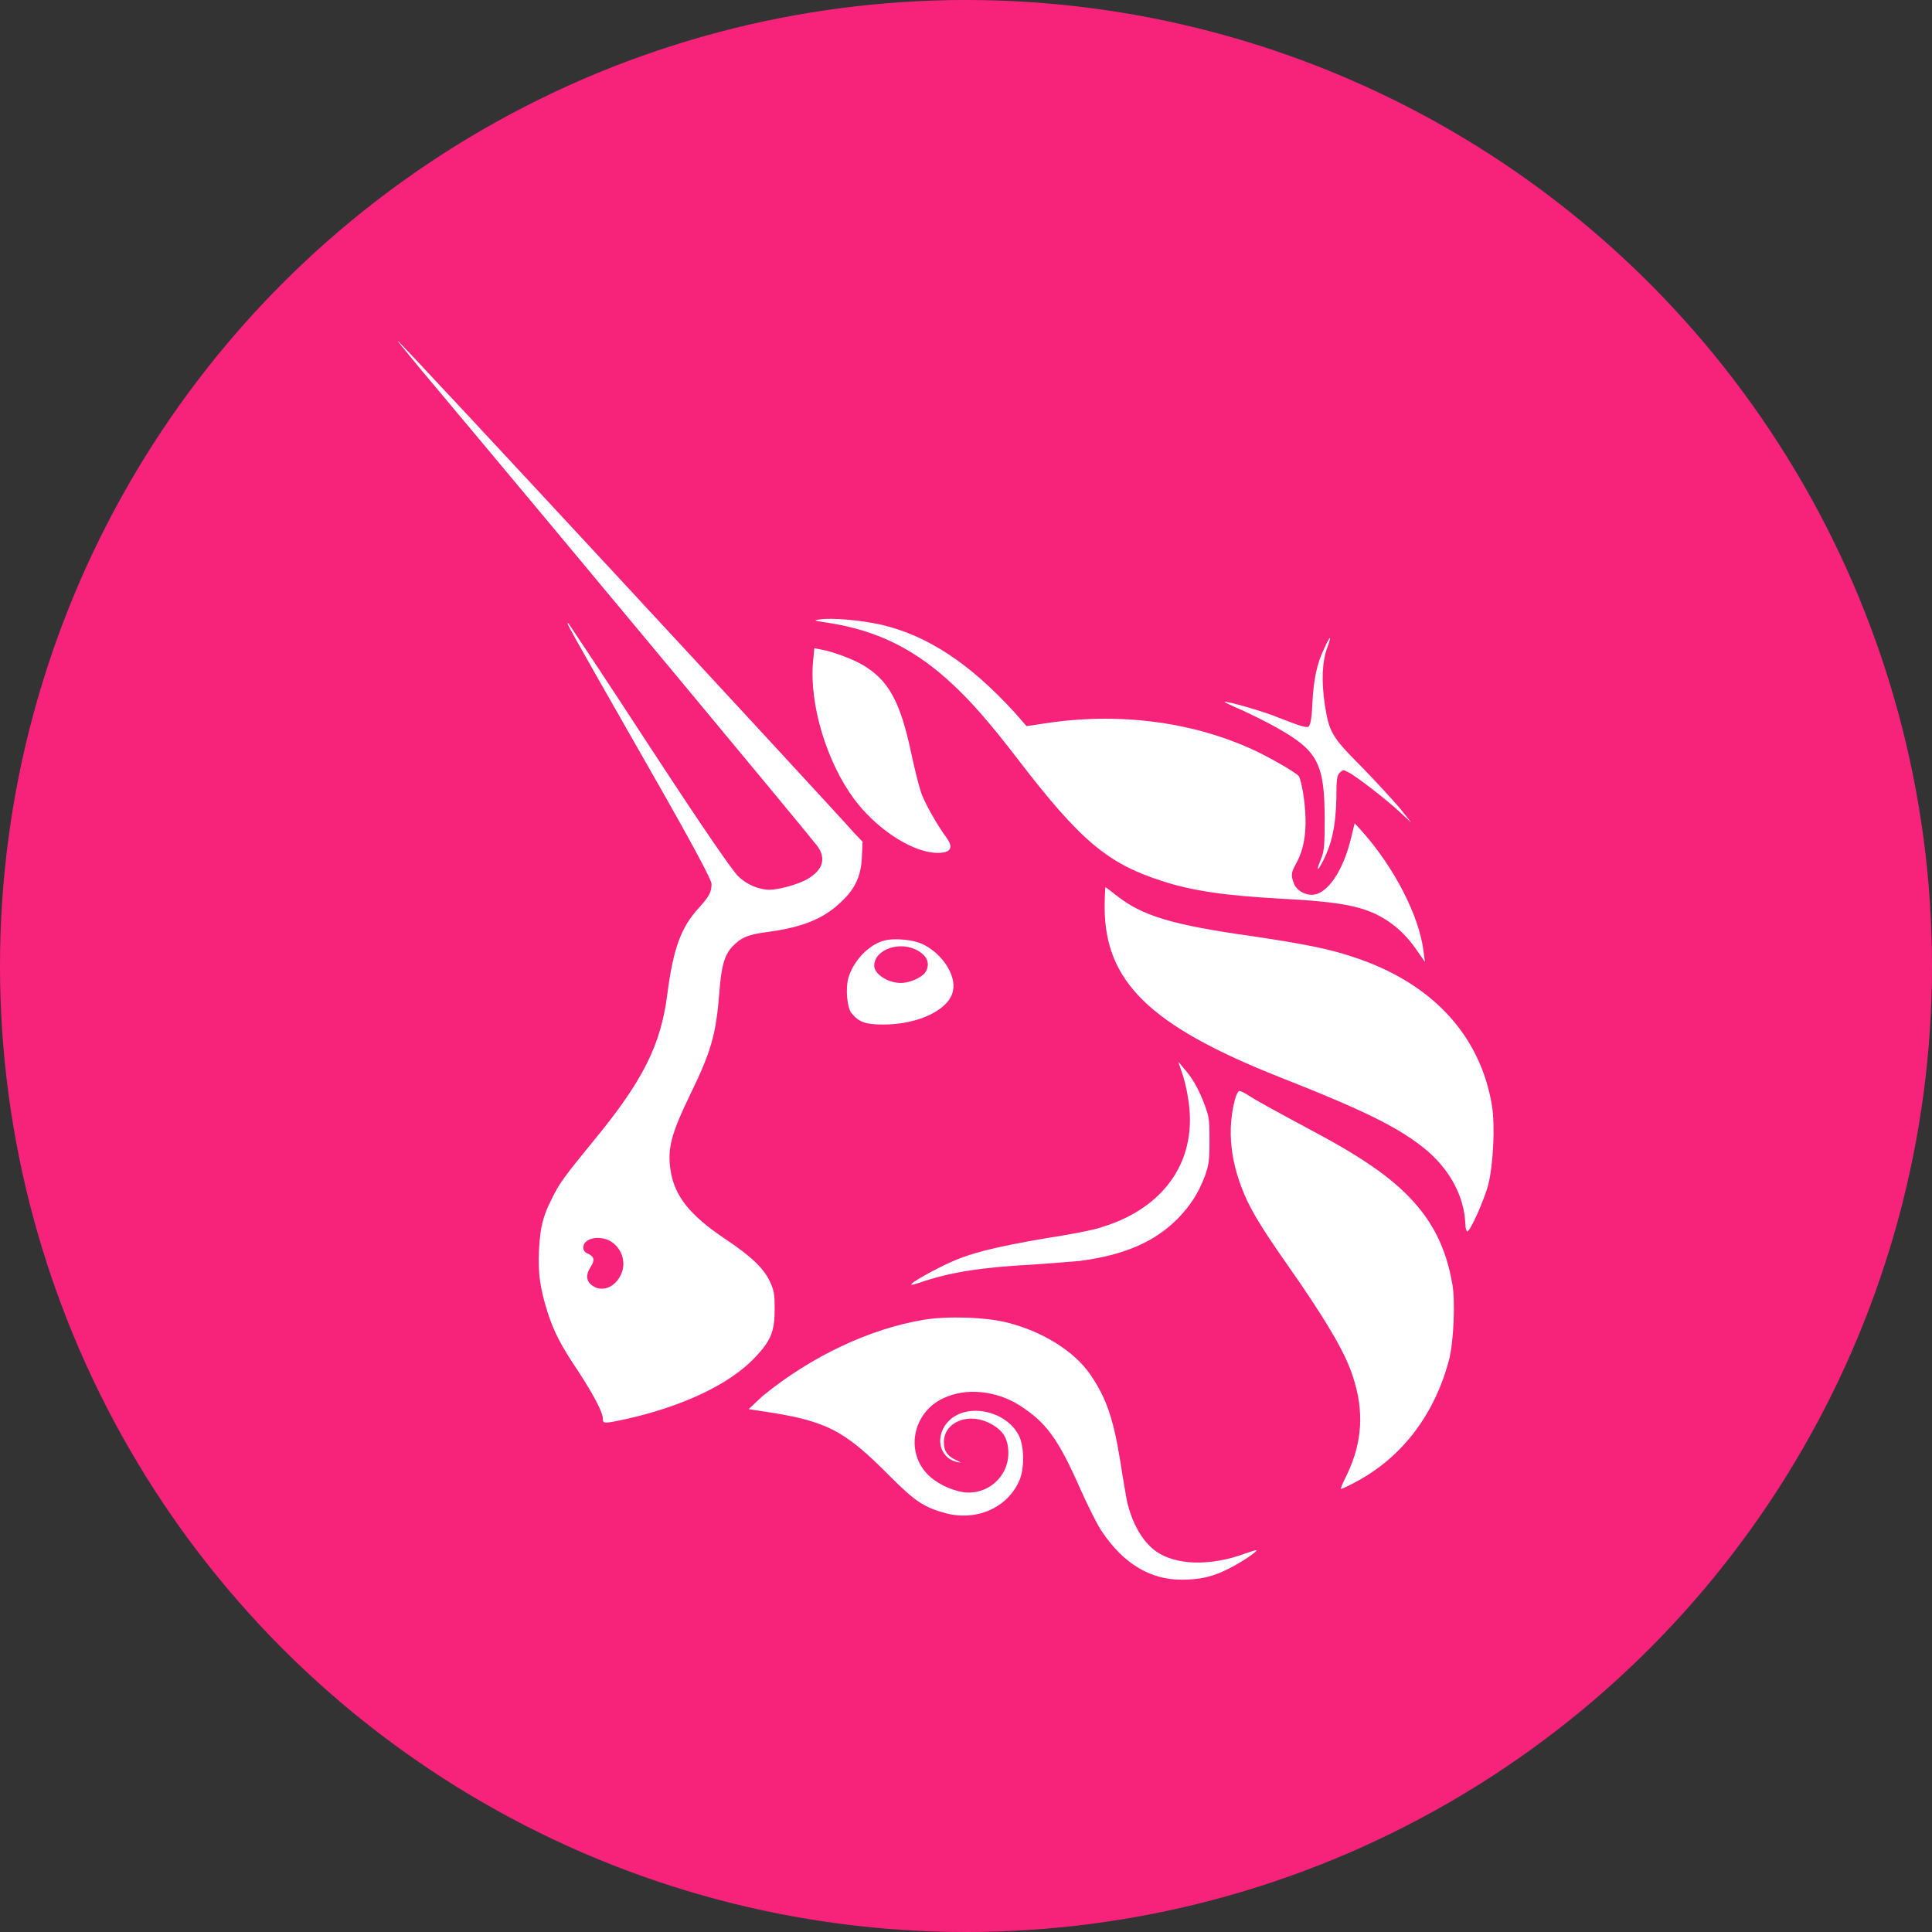 <svg width="34" height="34" viewBox="0 0 34 34" fill="none" xmlns="http://www.w3.org/2000/svg">
  <rect x="0" y="0" width="34" height="34" fill="#333333" stroke="none"/>
  <circle cx="17" cy="17" r="17" fill="#F7237B"/>
  <path d="M14.561 10.958C14.32 10.924 14.309 10.913 14.423 10.902C14.641 10.868 15.145 10.913 15.5 10.992C16.325 11.183 17.07 11.678 17.86 12.543L18.066 12.779L18.364 12.734C19.636 12.532 20.941 12.689 22.03 13.184C22.328 13.319 22.797 13.589 22.854 13.656C22.877 13.679 22.912 13.825 22.935 13.971C23.015 14.499 22.98 14.893 22.809 15.197C22.717 15.365 22.717 15.41 22.774 15.556C22.82 15.669 22.957 15.747 23.084 15.747C23.358 15.747 23.645 15.32 23.782 14.724L23.84 14.488L23.943 14.601C24.527 15.242 24.985 16.13 25.054 16.759L25.077 16.928L24.974 16.782C24.802 16.523 24.641 16.355 24.424 16.208C24.034 15.95 23.622 15.871 22.534 15.815C21.549 15.759 20.987 15.68 20.437 15.5C19.498 15.197 19.017 14.803 17.906 13.353C17.413 12.712 17.104 12.363 16.795 12.071C16.119 11.43 15.443 11.093 14.561 10.958Z" fill="white"/>
  <path d="M23.095 12.386C23.117 11.959 23.175 11.678 23.301 11.419C23.346 11.318 23.392 11.228 23.404 11.228C23.415 11.228 23.392 11.307 23.358 11.396C23.266 11.644 23.255 11.992 23.312 12.386C23.392 12.892 23.427 12.959 23.977 13.51C24.229 13.769 24.526 14.095 24.641 14.23L24.836 14.477L24.641 14.297C24.4 14.072 23.851 13.645 23.724 13.589C23.644 13.544 23.633 13.544 23.576 13.6C23.53 13.645 23.518 13.713 23.518 14.039C23.507 14.545 23.438 14.859 23.266 15.185C23.175 15.354 23.163 15.32 23.243 15.129C23.301 14.983 23.312 14.916 23.312 14.432C23.312 13.454 23.198 13.218 22.499 12.824C22.327 12.723 22.029 12.577 21.857 12.498C21.674 12.42 21.537 12.352 21.548 12.352C21.571 12.33 22.247 12.521 22.51 12.633C22.911 12.791 22.98 12.802 23.026 12.791C23.06 12.757 23.083 12.667 23.095 12.386Z" fill="white"/>
  <path d="M15.03 14.061C14.549 13.409 14.24 12.397 14.308 11.644L14.331 11.408L14.446 11.43C14.652 11.464 15.007 11.599 15.179 11.7C15.637 11.97 15.843 12.341 16.038 13.263C16.095 13.533 16.176 13.848 16.21 13.949C16.267 14.117 16.485 14.511 16.668 14.758C16.794 14.938 16.714 15.028 16.428 15.006C15.992 14.961 15.408 14.567 15.03 14.061Z" fill="white"/>
  <path d="M22.51 18.952C20.242 18.052 19.44 17.277 19.44 15.961C19.44 15.77 19.452 15.613 19.452 15.613C19.463 15.613 19.544 15.68 19.647 15.759C20.105 16.119 20.62 16.276 22.052 16.478C22.888 16.602 23.369 16.692 23.805 16.838C25.191 17.288 26.05 18.21 26.256 19.458C26.314 19.817 26.279 20.503 26.188 20.863C26.107 21.144 25.878 21.661 25.821 21.673C25.809 21.673 25.787 21.616 25.787 21.526C25.764 21.054 25.523 20.605 25.122 20.256C24.641 19.851 24.023 19.548 22.51 18.952Z" fill="white"/>
  <path d="M20.907 19.323C20.884 19.154 20.827 18.941 20.792 18.851L20.735 18.682L20.838 18.806C20.987 18.974 21.102 19.177 21.205 19.458C21.285 19.671 21.285 19.739 21.285 20.087C21.285 20.424 21.273 20.503 21.205 20.694C21.09 20.998 20.953 21.212 20.724 21.448C20.311 21.864 19.773 22.088 19.005 22.19C18.868 22.201 18.478 22.235 18.135 22.257C17.276 22.302 16.703 22.392 16.187 22.572C16.119 22.594 16.05 22.617 16.038 22.606C16.015 22.583 16.371 22.381 16.657 22.246C17.058 22.055 17.47 21.954 18.375 21.796C18.822 21.729 19.28 21.639 19.395 21.594C20.529 21.245 21.09 20.38 20.907 19.323Z" fill="white"/>
  <path d="M21.949 21.133C21.651 20.492 21.583 19.885 21.743 19.312C21.766 19.255 21.789 19.199 21.812 19.199C21.835 19.199 21.904 19.233 21.972 19.278C22.11 19.368 22.396 19.525 23.129 19.919C24.057 20.413 24.584 20.796 24.951 21.234C25.271 21.616 25.466 22.055 25.558 22.595C25.615 22.898 25.581 23.629 25.5 23.933C25.248 24.888 24.676 25.653 23.839 26.091C23.713 26.159 23.61 26.203 23.599 26.203C23.587 26.203 23.633 26.091 23.702 25.956C23.977 25.383 24.011 24.832 23.805 24.214C23.679 23.831 23.416 23.37 22.889 22.595C22.259 21.695 22.11 21.459 21.949 21.133Z" fill="white"/>
  <path d="M13.415 24.573C14.263 23.876 15.306 23.381 16.268 23.224C16.68 23.157 17.367 23.179 17.745 23.28C18.352 23.438 18.902 23.775 19.189 24.191C19.464 24.596 19.59 24.944 19.716 25.72C19.762 26.023 19.819 26.338 19.83 26.406C19.922 26.811 20.105 27.125 20.334 27.294C20.689 27.552 21.308 27.564 21.915 27.339C22.018 27.305 22.11 27.271 22.11 27.283C22.133 27.305 21.823 27.508 21.617 27.609C21.331 27.755 21.102 27.8 20.793 27.8C20.243 27.8 19.773 27.519 19.395 26.957C19.315 26.844 19.154 26.518 19.017 26.215C18.616 25.304 18.41 25.034 17.94 24.73C17.528 24.472 17.001 24.416 16.6 24.607C16.073 24.854 15.935 25.517 16.302 25.922C16.451 26.091 16.726 26.226 16.955 26.26C17.379 26.316 17.745 25.99 17.745 25.574C17.745 25.304 17.642 25.146 17.367 25.023C17.001 24.865 16.6 25.045 16.611 25.394C16.611 25.54 16.68 25.63 16.829 25.697C16.921 25.742 16.921 25.742 16.852 25.731C16.52 25.664 16.439 25.259 16.703 25C17.024 24.686 17.7 24.82 17.929 25.259C18.02 25.439 18.032 25.799 17.952 26.023C17.757 26.518 17.207 26.777 16.646 26.631C16.268 26.529 16.107 26.428 15.649 25.967C14.847 25.158 14.538 25 13.393 24.832L13.175 24.798L13.415 24.573Z" fill="white"/>
  <path fill-rule="evenodd" clip-rule="evenodd" d="M7.39 6.483C10.059 9.665 14.171 14.612 14.378 14.882C14.55 15.107 14.481 15.32 14.194 15.478C14.034 15.568 13.702 15.658 13.541 15.658C13.358 15.658 13.14 15.568 12.992 15.422C12.889 15.32 12.442 14.68 11.434 13.139C10.666 11.959 10.013 10.981 10.002 10.969C9.956 10.947 9.956 10.947 11.354 13.398C12.236 14.938 12.522 15.489 12.522 15.556C12.522 15.703 12.476 15.781 12.293 15.984C11.983 16.321 11.846 16.703 11.743 17.502C11.628 18.39 11.319 19.019 10.437 20.087C9.922 20.717 9.841 20.829 9.715 21.088C9.555 21.403 9.509 21.583 9.486 21.987C9.463 22.415 9.509 22.684 9.635 23.089C9.75 23.449 9.876 23.685 10.185 24.146C10.448 24.551 10.609 24.854 10.609 24.967C10.609 25.057 10.632 25.057 11.044 24.967C12.029 24.742 12.843 24.36 13.289 23.887C13.564 23.595 13.633 23.438 13.633 23.033C13.633 22.774 13.622 22.718 13.553 22.561C13.438 22.314 13.221 22.111 12.751 21.796C12.132 21.38 11.869 21.043 11.8 20.593C11.743 20.211 11.812 19.952 12.155 19.244C12.51 18.513 12.602 18.21 12.659 17.468C12.694 16.996 12.751 16.804 12.889 16.658C13.037 16.501 13.163 16.445 13.518 16.4C14.103 16.321 14.481 16.175 14.779 15.894C15.042 15.658 15.157 15.422 15.168 15.073L15.18 14.814L15.031 14.657C14.492 14.05 7.035 6 7.001 6C6.989 6 7.172 6.214 7.39 6.483ZM10.907 22.471C11.033 22.257 10.964 21.987 10.758 21.852C10.563 21.729 10.265 21.785 10.265 21.954C10.265 21.999 10.288 22.044 10.357 22.066C10.46 22.122 10.471 22.178 10.391 22.302C10.311 22.426 10.311 22.538 10.414 22.617C10.575 22.741 10.792 22.673 10.907 22.471Z" fill="white"/>
  <path fill-rule="evenodd" clip-rule="evenodd" d="M15.546 16.557C15.271 16.636 15.007 16.928 14.927 17.221C14.881 17.4 14.904 17.726 14.984 17.828C15.11 17.985 15.225 18.03 15.546 18.03C16.176 18.03 16.714 17.76 16.771 17.434C16.829 17.164 16.588 16.793 16.256 16.625C16.084 16.535 15.729 16.501 15.546 16.557ZM16.279 17.119C16.37 16.984 16.336 16.838 16.164 16.737C15.855 16.546 15.385 16.703 15.385 16.996C15.385 17.142 15.626 17.299 15.855 17.299C16.004 17.299 16.21 17.209 16.279 17.119Z" fill="white"/>
</svg>
